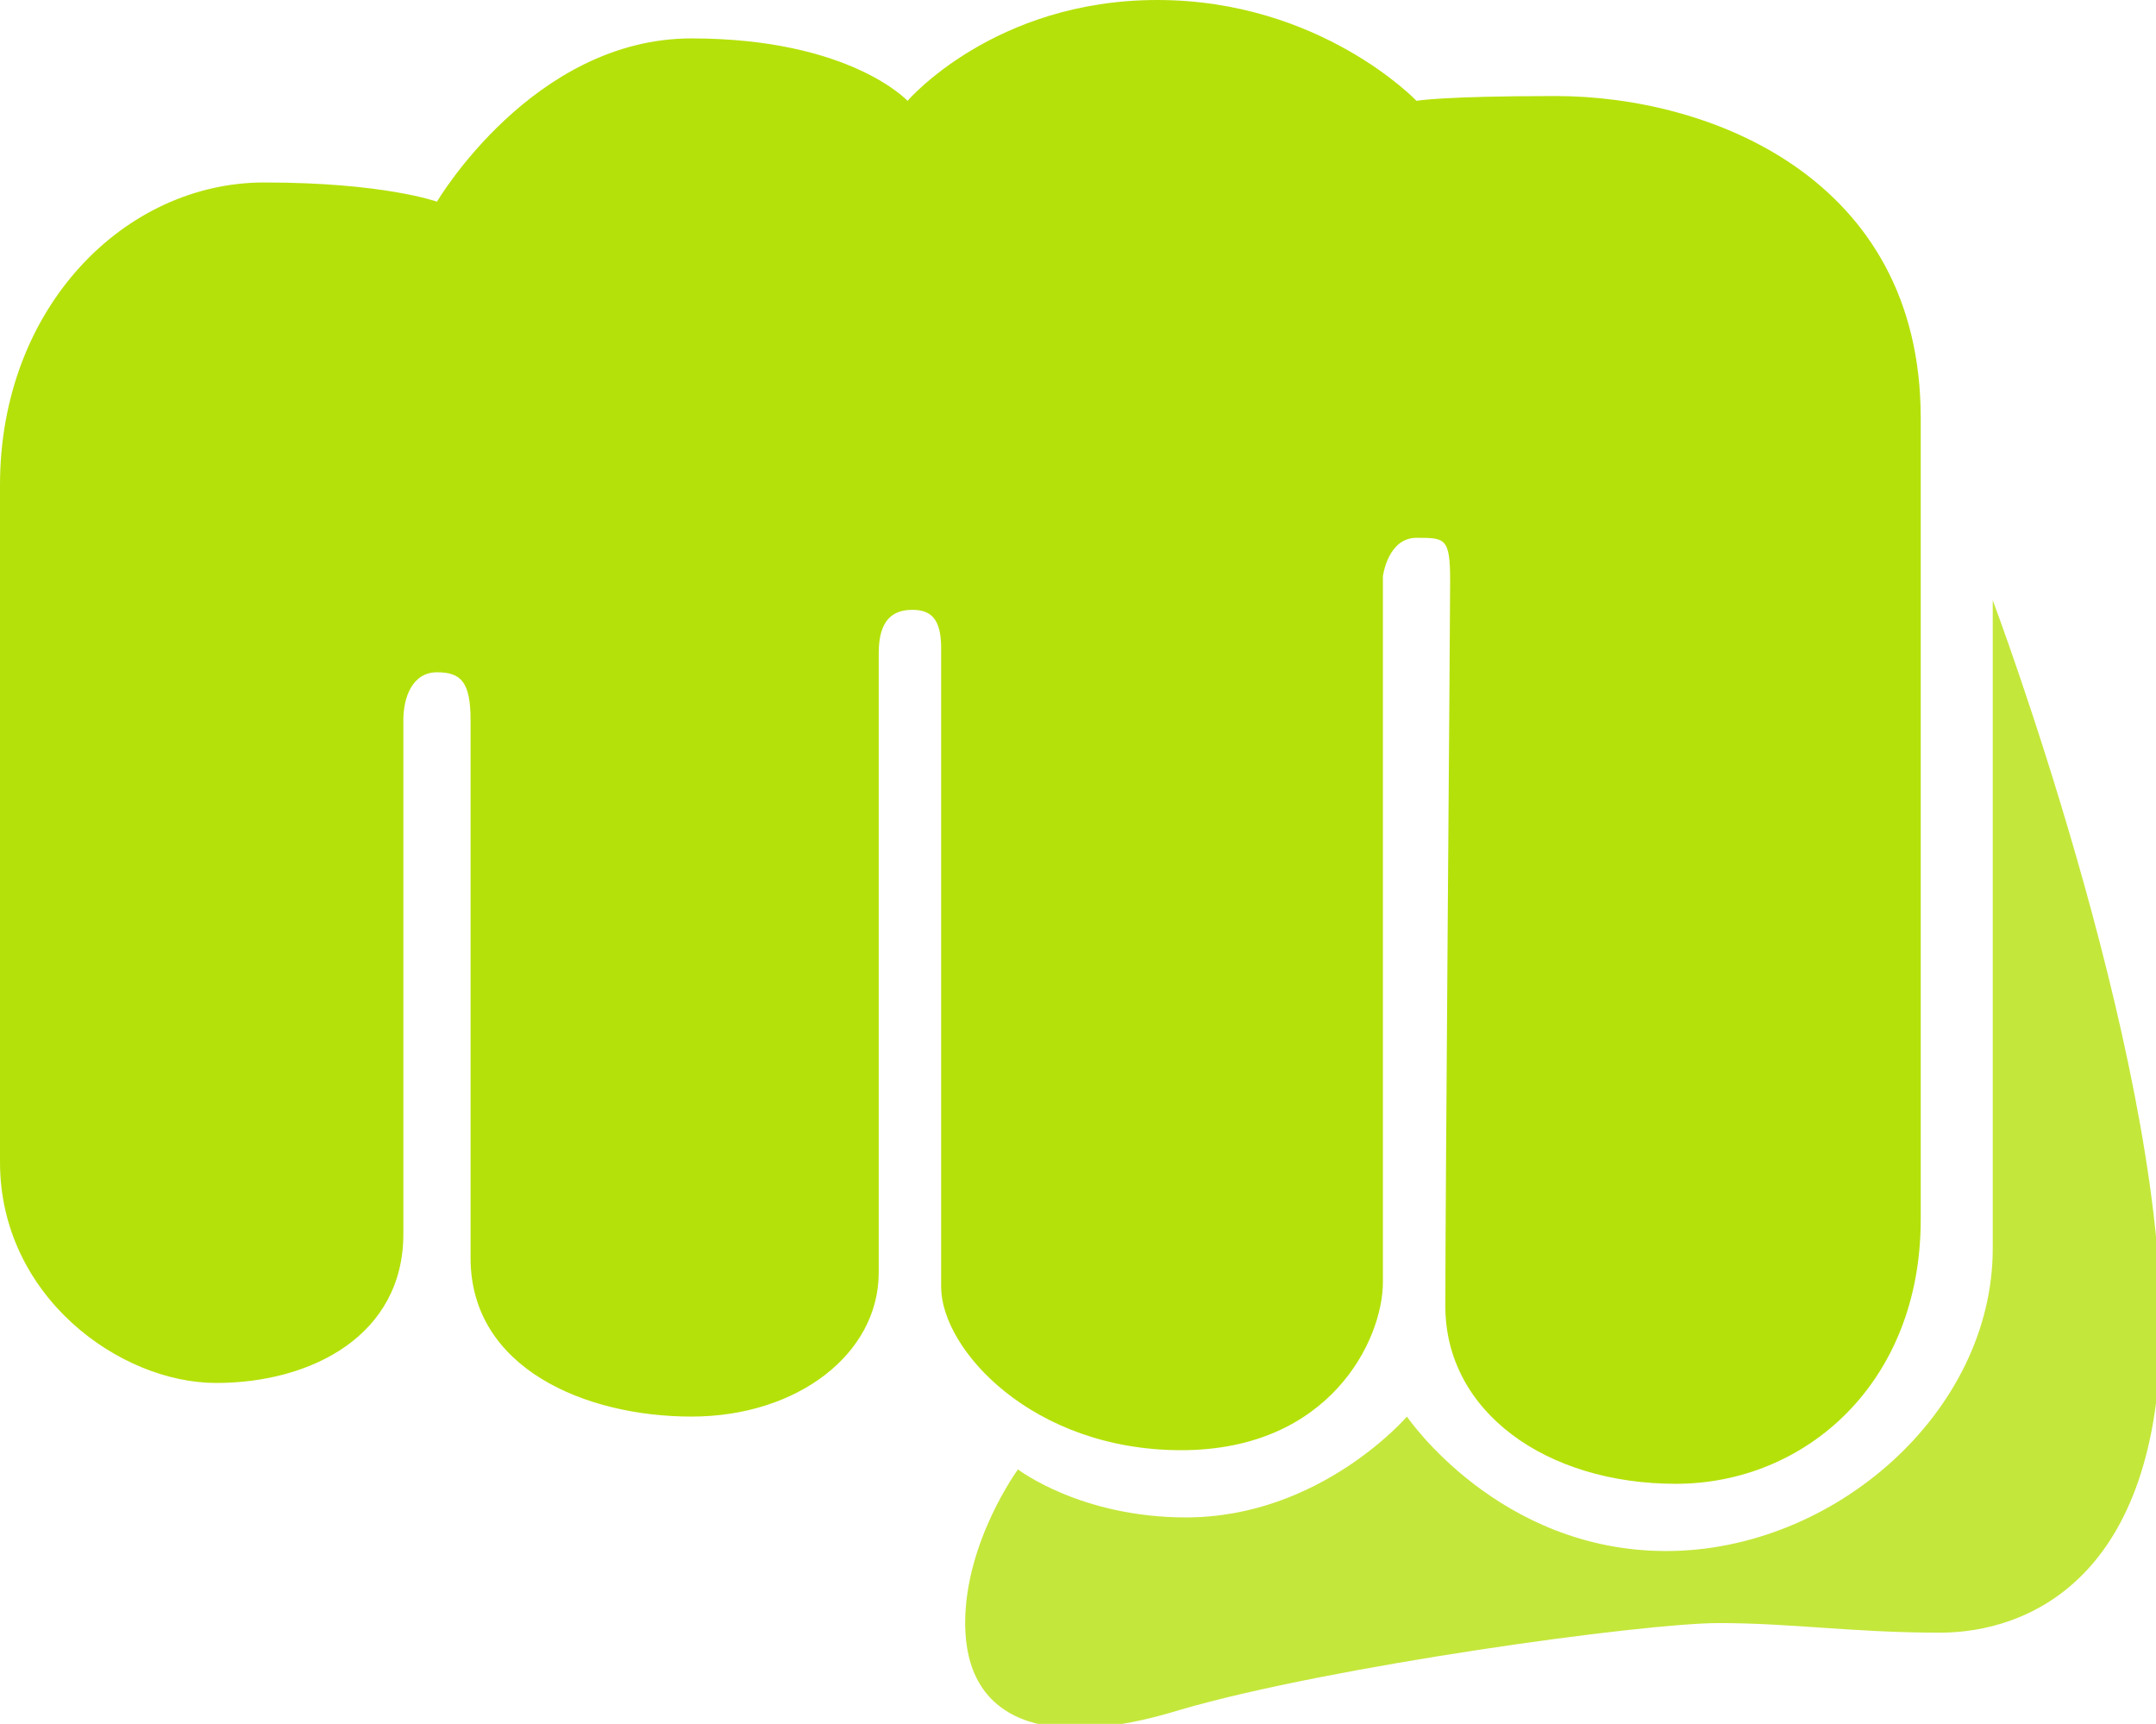 <?xml version="1.0" encoding="utf-8"?>
<!-- Generator: Adobe Illustrator 22.0.1, SVG Export Plug-In . SVG Version: 6.00 Build 0)  -->
<svg version="1.1" id="Ebene_1" xmlns="http://www.w3.org/2000/svg" xmlns:xlink="http://www.w3.org/1999/xlink" x="0px" y="0px"
	 viewBox="0 0 44.9 35.9" style="enable-background:new 0 0 44.9 35.9;" xml:space="preserve">
<style type="text/css">
	.st0{opacity:0.8;fill:#B5E10A;}
	.st1{fill:#B5E10A;}
</style>
<g>
	<g>
		<path class="st0" d="M41.5,12.5c0,0,3.5,9.3,3.5,15.1c0,5.3-2.8,6.4-4.6,6.4s-3.1-0.2-4.6-0.2c-1.6,0-8.1,0.9-11.2,1.8
			c-2.9,0.9-4.5,0.2-4.5-1.8c0-1.7,1.1-3.2,1.1-3.2s1.3,1,3.5,1c2.8,0,4.6-2.1,4.6-2.1s1.9,2.8,5.4,2.8s6.8-2.9,6.8-6.3
			S41.5,12.5,41.5,12.5z"/>
		<path class="st1" d="M28.8,12c0,1.2,0,13.5,0,14.7s-1.1,3.5-4.2,3.5s-5-2.1-5-3.4s0-12.7,0-13.3c0-0.6-0.2-0.8-0.6-0.8
			s-0.7,0.2-0.7,0.9s0,11.5,0,12.9c0,1.7-1.7,3-3.9,3s-4.6-1-4.6-3.3c0-1.4,0-10.4,0-11.2c0-0.8-0.2-1-0.7-1c-0.5,0-0.7,0.5-0.7,1
			c0,0.6,0,9.1,0,10.7c0,2.1-1.9,3.1-3.9,3.1S0,27,0,24.2s0-11.7,0-14.1c0-3.7,2.6-6.3,5.5-6.3c2.5,0,3.6,0.4,3.6,0.4s2-3.4,5.3-3.4
			s4.5,1.3,4.5,1.3S20.7,0,24.1,0s5.4,2.1,5.4,2.1S30,2,32.4,2C35.6,2,40,3.7,40,8.7c0,6.9,0,13.9,0,16.7c0,3.4-2.4,5.5-5.1,5.5
			s-4.8-1.5-4.8-3.7s0.1-14.2,0.1-15.1c0-0.9-0.1-0.9-0.7-0.9S28.8,12,28.8,12z"/>
	</g>
</g>
</svg>
